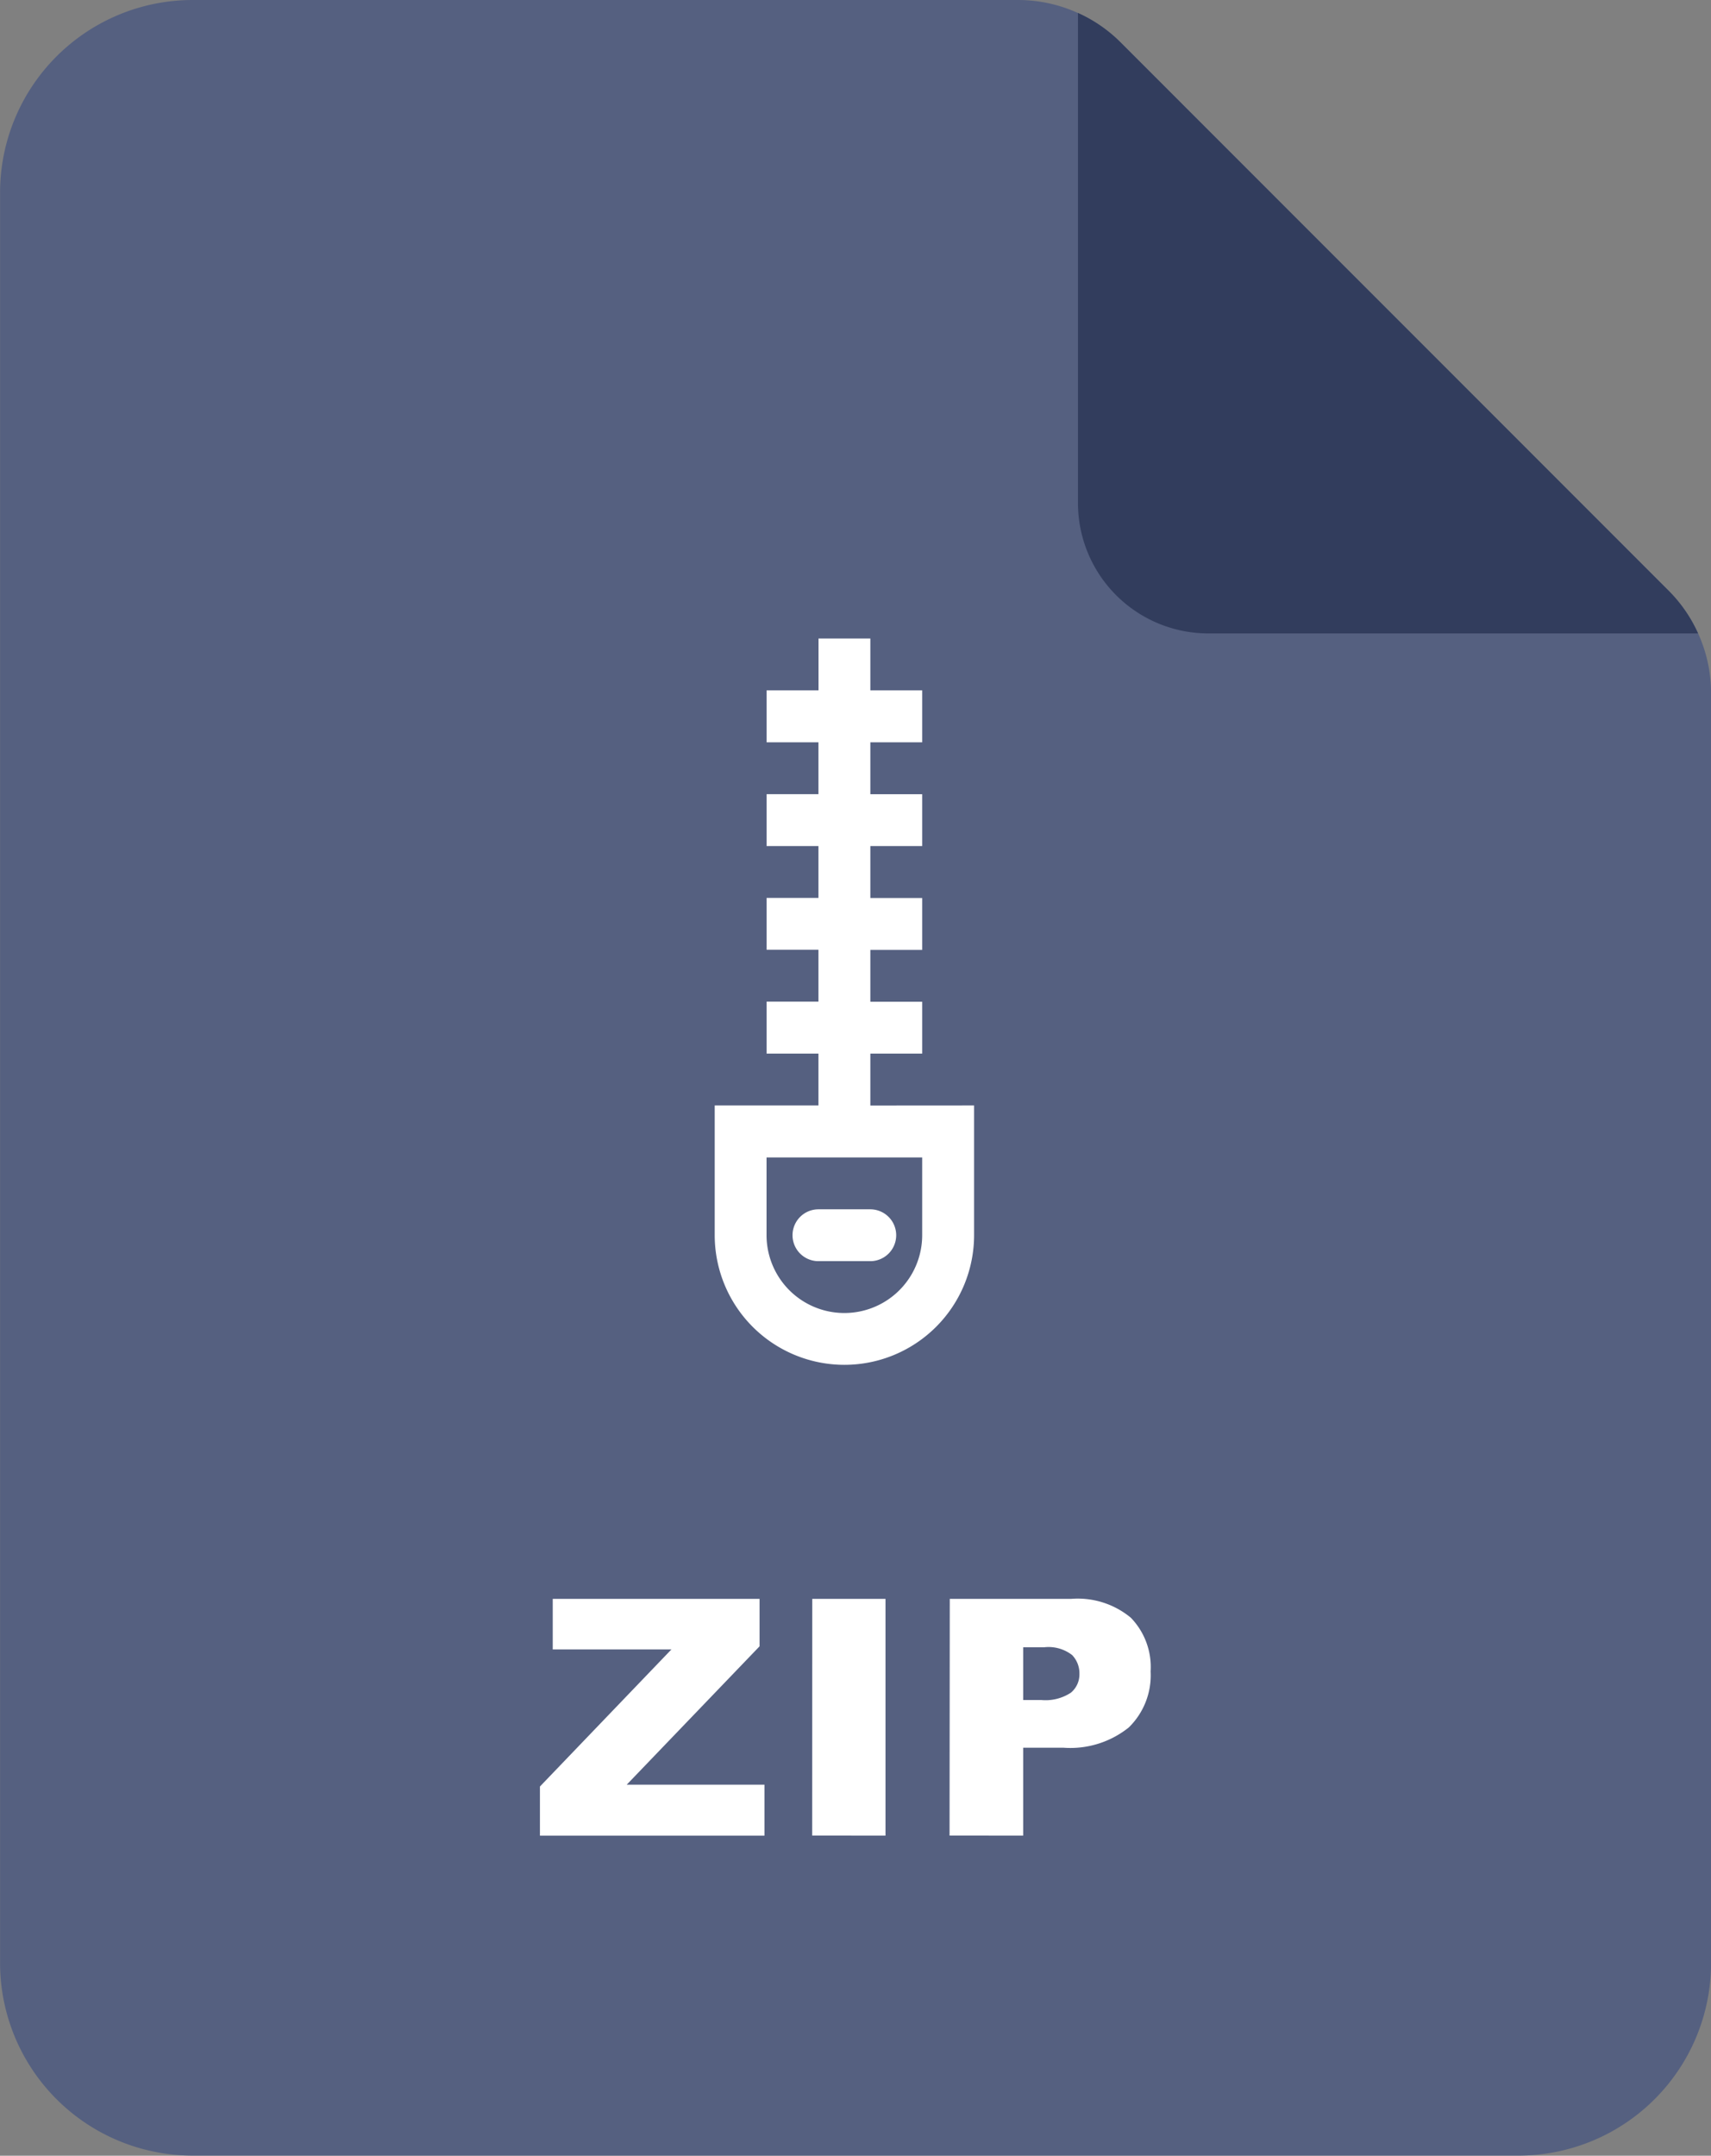 <svg xmlns="http://www.w3.org/2000/svg" width="23.504" height="29.602" viewBox="0 0 23.504 29.602">
  <rect x="0" y="0" width="23.504" height="29.602" fill="#808080" stroke="none"/>
  <g id="Zip" transform="translate(-1.279)">
    <path id="Path_9793" data-name="Path 9793" d="M76.239,26.959A2.646,2.646,0,0,1,73.591,29.6H55.383a2.646,2.646,0,0,1-2.648-2.643V2.643A2.646,2.646,0,0,1,55.383,0H66.718a1.988,1.988,0,0,1,1.406.582l7.535,7.536a1.98,1.98,0,0,1,.58,1.4Z" transform="translate(-51.455 0)" fill="#556080"/>
    <path id="Path_9796" data-name="Path 9796" d="M317.357,11.62h-6.729a1.791,1.791,0,0,1-1.79-1.791V3.1a1.967,1.967,0,0,1,.582.4l7.535,7.536a1.967,1.967,0,0,1,.4.581Z" transform="translate(-292.751 -2.922)" fill="#323d5d"/>
    <g id="Group_15226" data-name="Group 15226" transform="translate(11.097 8.768)">
      <path id="Path_13602" data-name="Path 13602" d="M24.638,12.413V11.7h.712v-.712h-.712v-.712h.712V9.563h-.712V8.85h.712V8.138h-.712V7.425h.712V6.712h-.712V6h-.712v.712h-.713v.713h.712v.712h-.712V8.85h.712v.712h-.712v.712h.712v.712h-.712V11.7h.712v.712H22.5v1.78a1.781,1.781,0,1,0,3.563,0v-1.78Zm.712,1.78a1.069,1.069,0,1,1-2.138,0V13.126H25.35Z" transform="translate(-22.5 -6)" fill="#fff"/>
      <path id="Path_13603" data-name="Path 13603" d="M25.846,28.712h.712a.356.356,0,0,0,0-.712h-.712a.356.356,0,1,0,0,.712Z" transform="translate(-24.421 -20.162)" fill="#fff"/>
    </g>
    <path id="Path_13604" data-name="Path 13604" d="M.359-7.877H3.2v.652l-1.825,1.9H3.268v.7H.183V-5.3L1.989-7.182H.359Zm3.565,0H4.93v3.251H3.923Zm1.889,0h1.67a1.143,1.143,0,0,1,.817.259.973.973,0,0,1,.272.738,1,1,0,0,1-.3.769,1.283,1.283,0,0,1-.9.278h-.55v1.207H5.81ZM6.822-6.488h.246a.633.633,0,0,0,.408-.1.325.325,0,0,0,.118-.258.361.361,0,0,0-.1-.259.529.529,0,0,0-.384-.107H6.822Z" transform="translate(8.513 29.832)" fill="#fff"/>
  </g>
</svg>
